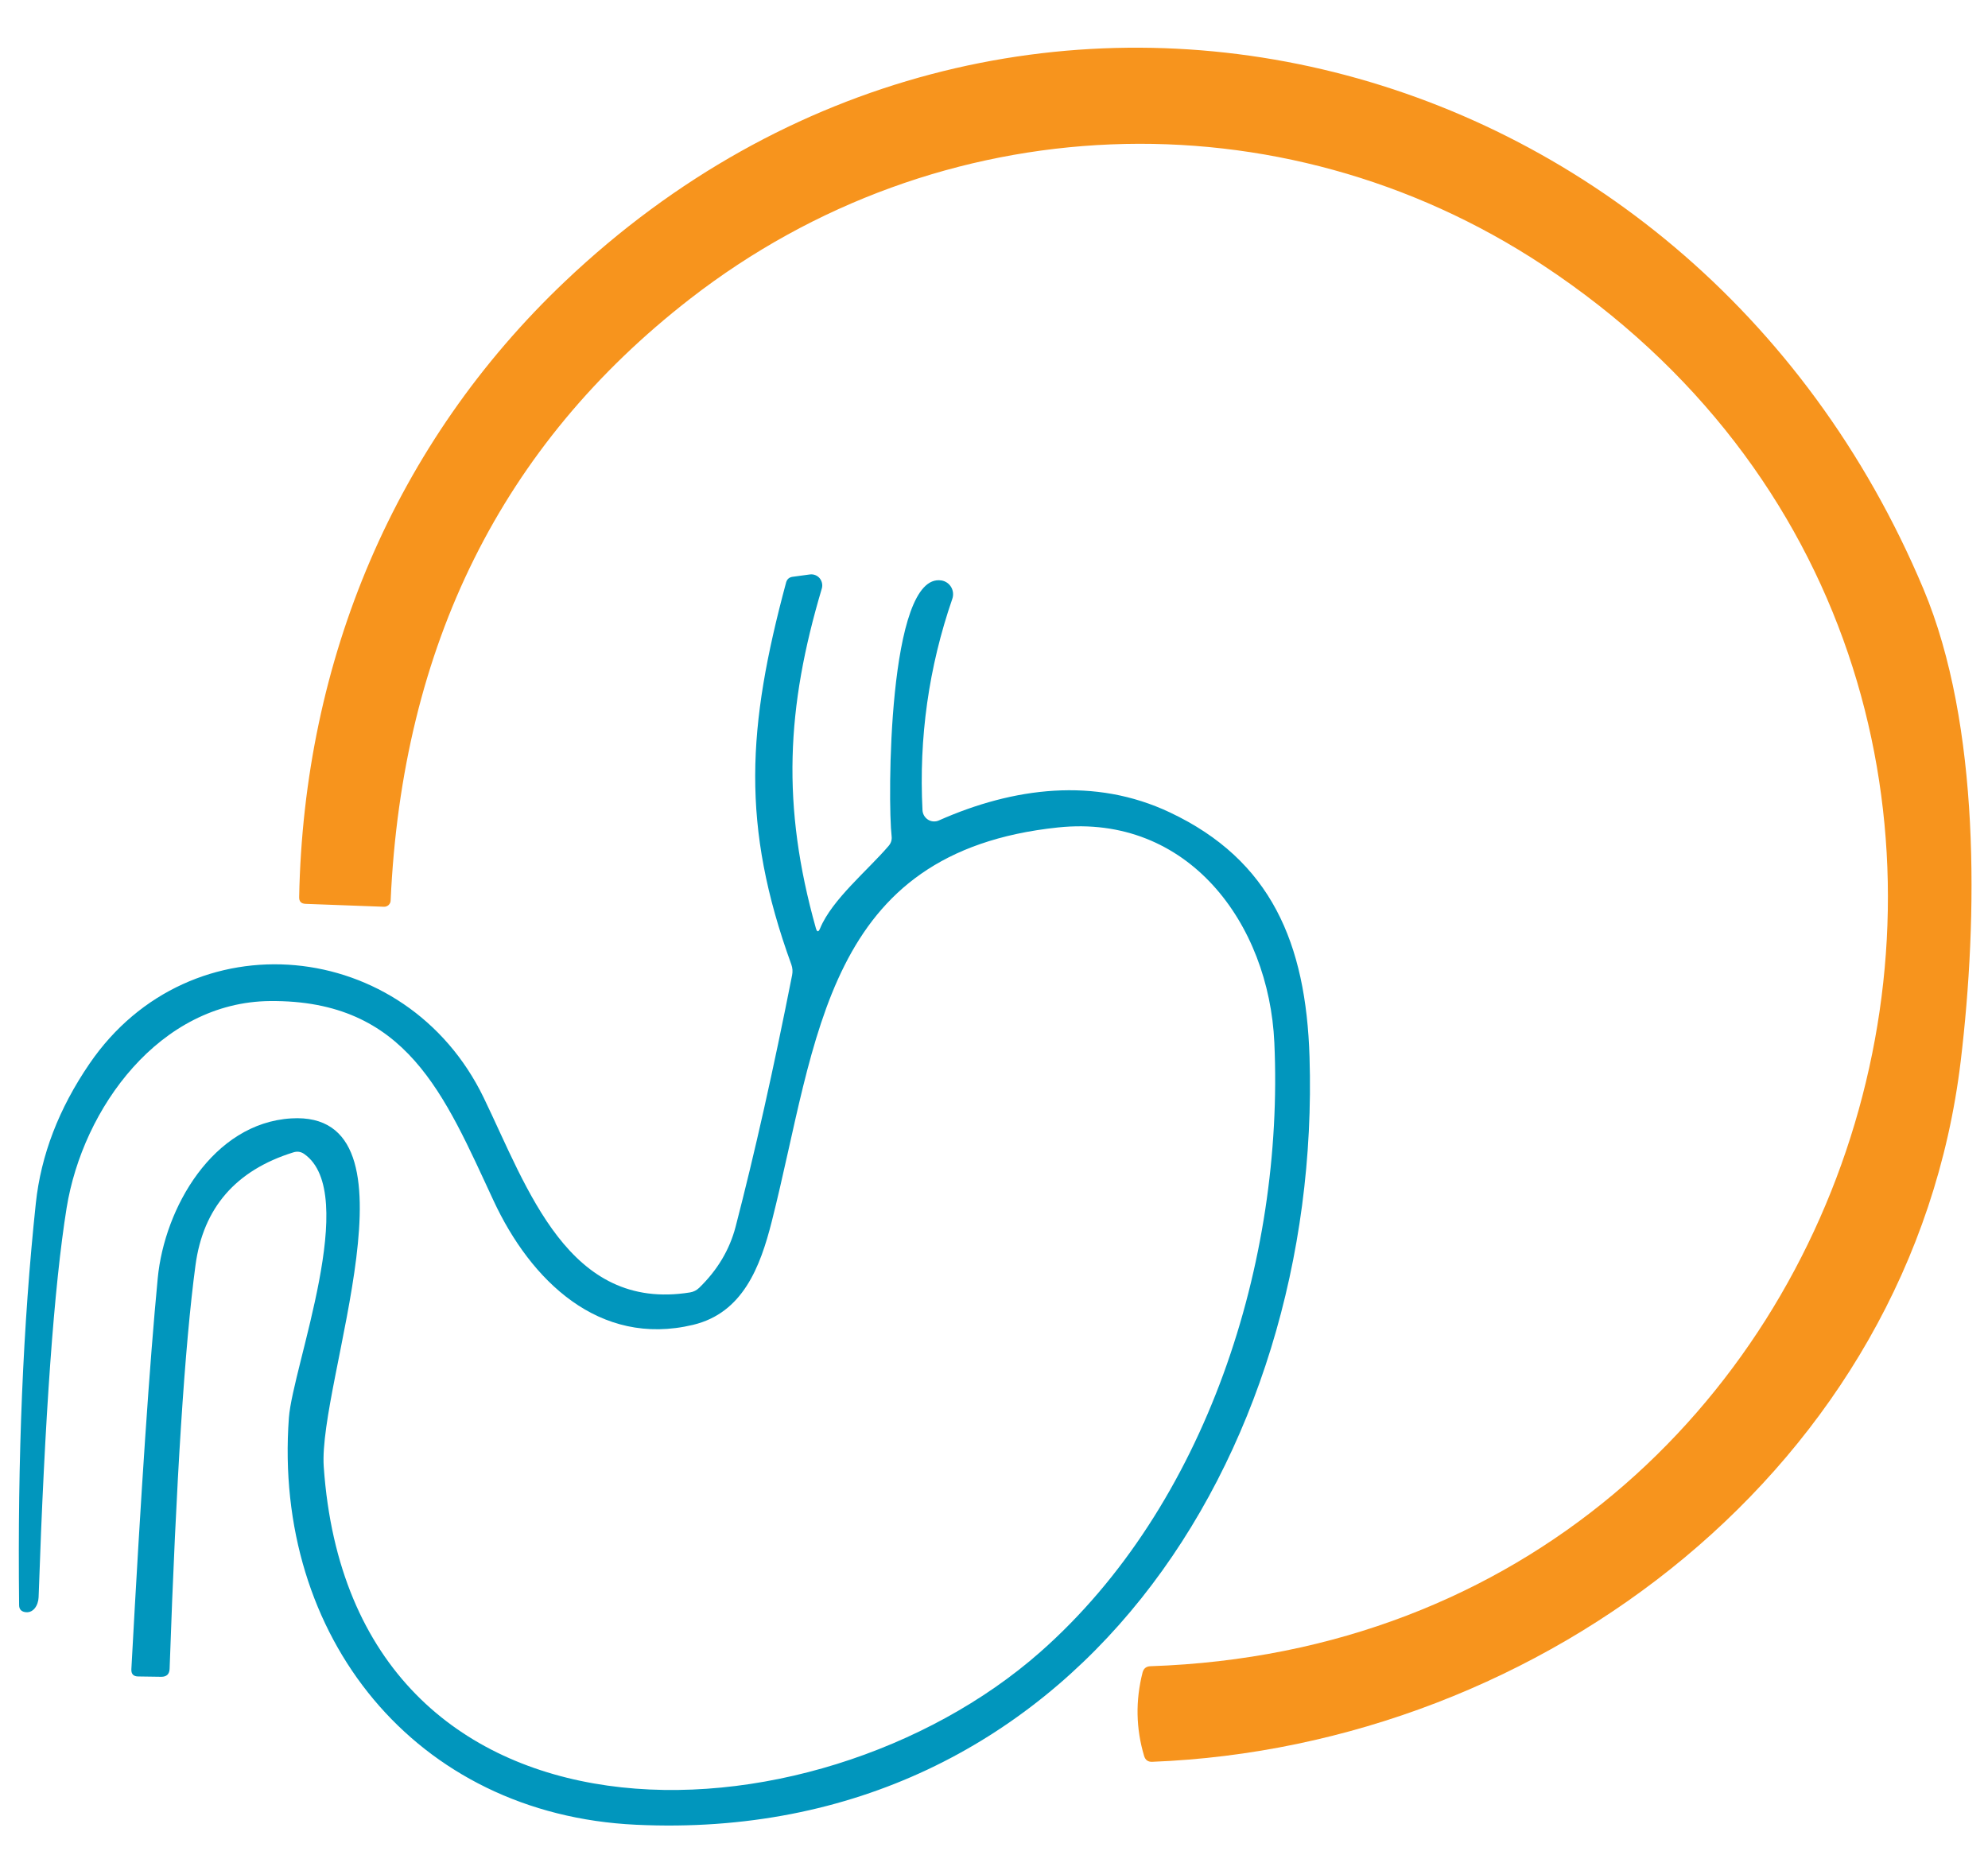 <svg width="60" height="56" viewBox="0 0 60 56" fill="none" xmlns="http://www.w3.org/2000/svg">
<g id="Pasted-20230804-140455" clip-path="url(#clip0_125_17773)">
<path id="Vector" d="M34.719 50.294C57.219 49.536 65.281 20.355 46.568 8.005C38.619 2.758 28.329 3.188 20.823 9.023C15.149 13.431 12.139 19.484 11.79 27.182C11.79 27.207 11.784 27.233 11.773 27.256C11.762 27.279 11.747 27.3 11.728 27.318C11.709 27.335 11.687 27.349 11.663 27.358C11.639 27.367 11.613 27.371 11.587 27.37L9.219 27.282C9.088 27.276 9.025 27.208 9.029 27.078C9.168 19.922 11.923 13.362 17.055 8.492C30.393 -4.166 51.003 0.989 58.052 17.779C59.777 21.887 59.694 27.712 59.177 32.025C57.71 44.264 46.539 52.721 34.774 53.179C34.649 53.184 34.569 53.126 34.532 53.007C34.283 52.176 34.267 51.335 34.484 50.483C34.516 50.361 34.595 50.299 34.719 50.294Z" fill="#F7941D"/>
<path id="Vector_2" d="M24.752 28.021C25.113 27.149 26.19 26.271 26.823 25.529C26.894 25.445 26.923 25.348 26.91 25.24C26.79 24.228 26.79 17.258 28.416 17.521C28.476 17.531 28.533 17.554 28.584 17.589C28.634 17.623 28.676 17.669 28.707 17.721C28.738 17.774 28.757 17.833 28.763 17.894C28.769 17.955 28.762 18.017 28.742 18.075C28.03 20.139 27.73 22.266 27.842 24.456C27.845 24.514 27.862 24.57 27.891 24.62C27.921 24.669 27.961 24.711 28.01 24.742C28.058 24.772 28.113 24.79 28.17 24.794C28.227 24.798 28.284 24.788 28.335 24.765C30.587 23.766 33.042 23.451 35.306 24.521C38.365 25.965 39.416 28.473 39.523 31.904C39.897 43.955 32.39 55.7 19.197 55.079C12.526 54.767 8.236 49.393 8.719 42.794C8.836 41.242 10.874 36.012 9.181 34.832C9.082 34.762 8.973 34.746 8.855 34.783C7.117 35.323 6.132 36.459 5.9 38.191C5.577 40.598 5.317 44.659 5.119 50.372C5.113 50.533 5.029 50.613 4.868 50.613L4.174 50.603C4.026 50.603 3.956 50.528 3.965 50.379C4.253 45.045 4.518 41.111 4.761 38.579C4.965 36.458 6.426 33.901 8.79 33.758C12.894 33.511 9.594 41.724 9.771 44.274C10.616 56.455 24.558 55.892 31.397 49.865C36.413 45.441 38.758 38.061 38.461 31.472C38.3 27.878 35.861 24.563 31.932 24.976C24.881 25.715 24.684 31.374 23.294 36.864C22.945 38.247 22.416 39.632 20.916 39.99C18.081 40.667 16.016 38.653 14.894 36.237C13.413 33.056 12.281 30.18 8.152 30.216C4.826 30.245 2.497 33.443 2.01 36.464C1.633 38.811 1.352 42.727 1.165 48.213C1.155 48.46 1 48.71 0.745 48.658C0.636 48.636 0.58 48.569 0.577 48.457C0.526 44.009 0.694 39.964 1.081 36.321C1.236 34.866 1.775 33.462 2.7 32.109C5.745 27.647 12.258 28.3 14.597 33.13C15.926 35.879 17.155 39.603 20.826 39.011C20.931 38.994 21.024 38.947 21.103 38.871C21.654 38.336 22.019 37.723 22.2 37.034C22.776 34.813 23.345 32.279 23.907 29.432C23.928 29.324 23.921 29.218 23.884 29.114C22.358 24.915 22.552 21.942 23.726 17.58C23.754 17.483 23.817 17.426 23.916 17.411L24.445 17.339C24.5 17.332 24.555 17.339 24.606 17.359C24.657 17.379 24.702 17.411 24.738 17.453C24.773 17.496 24.798 17.547 24.809 17.601C24.821 17.655 24.819 17.712 24.803 17.765C23.732 21.363 23.584 24.31 24.623 28.014C24.659 28.14 24.702 28.142 24.752 28.021Z" fill="#0196BD"/>
</g>
<defs>
<clipPath id="clip0_125_17773">
<rect width="60" height="54.643" fill="white" transform="translate(0 0.846)"/>
</clipPath>
</defs>
</svg>
